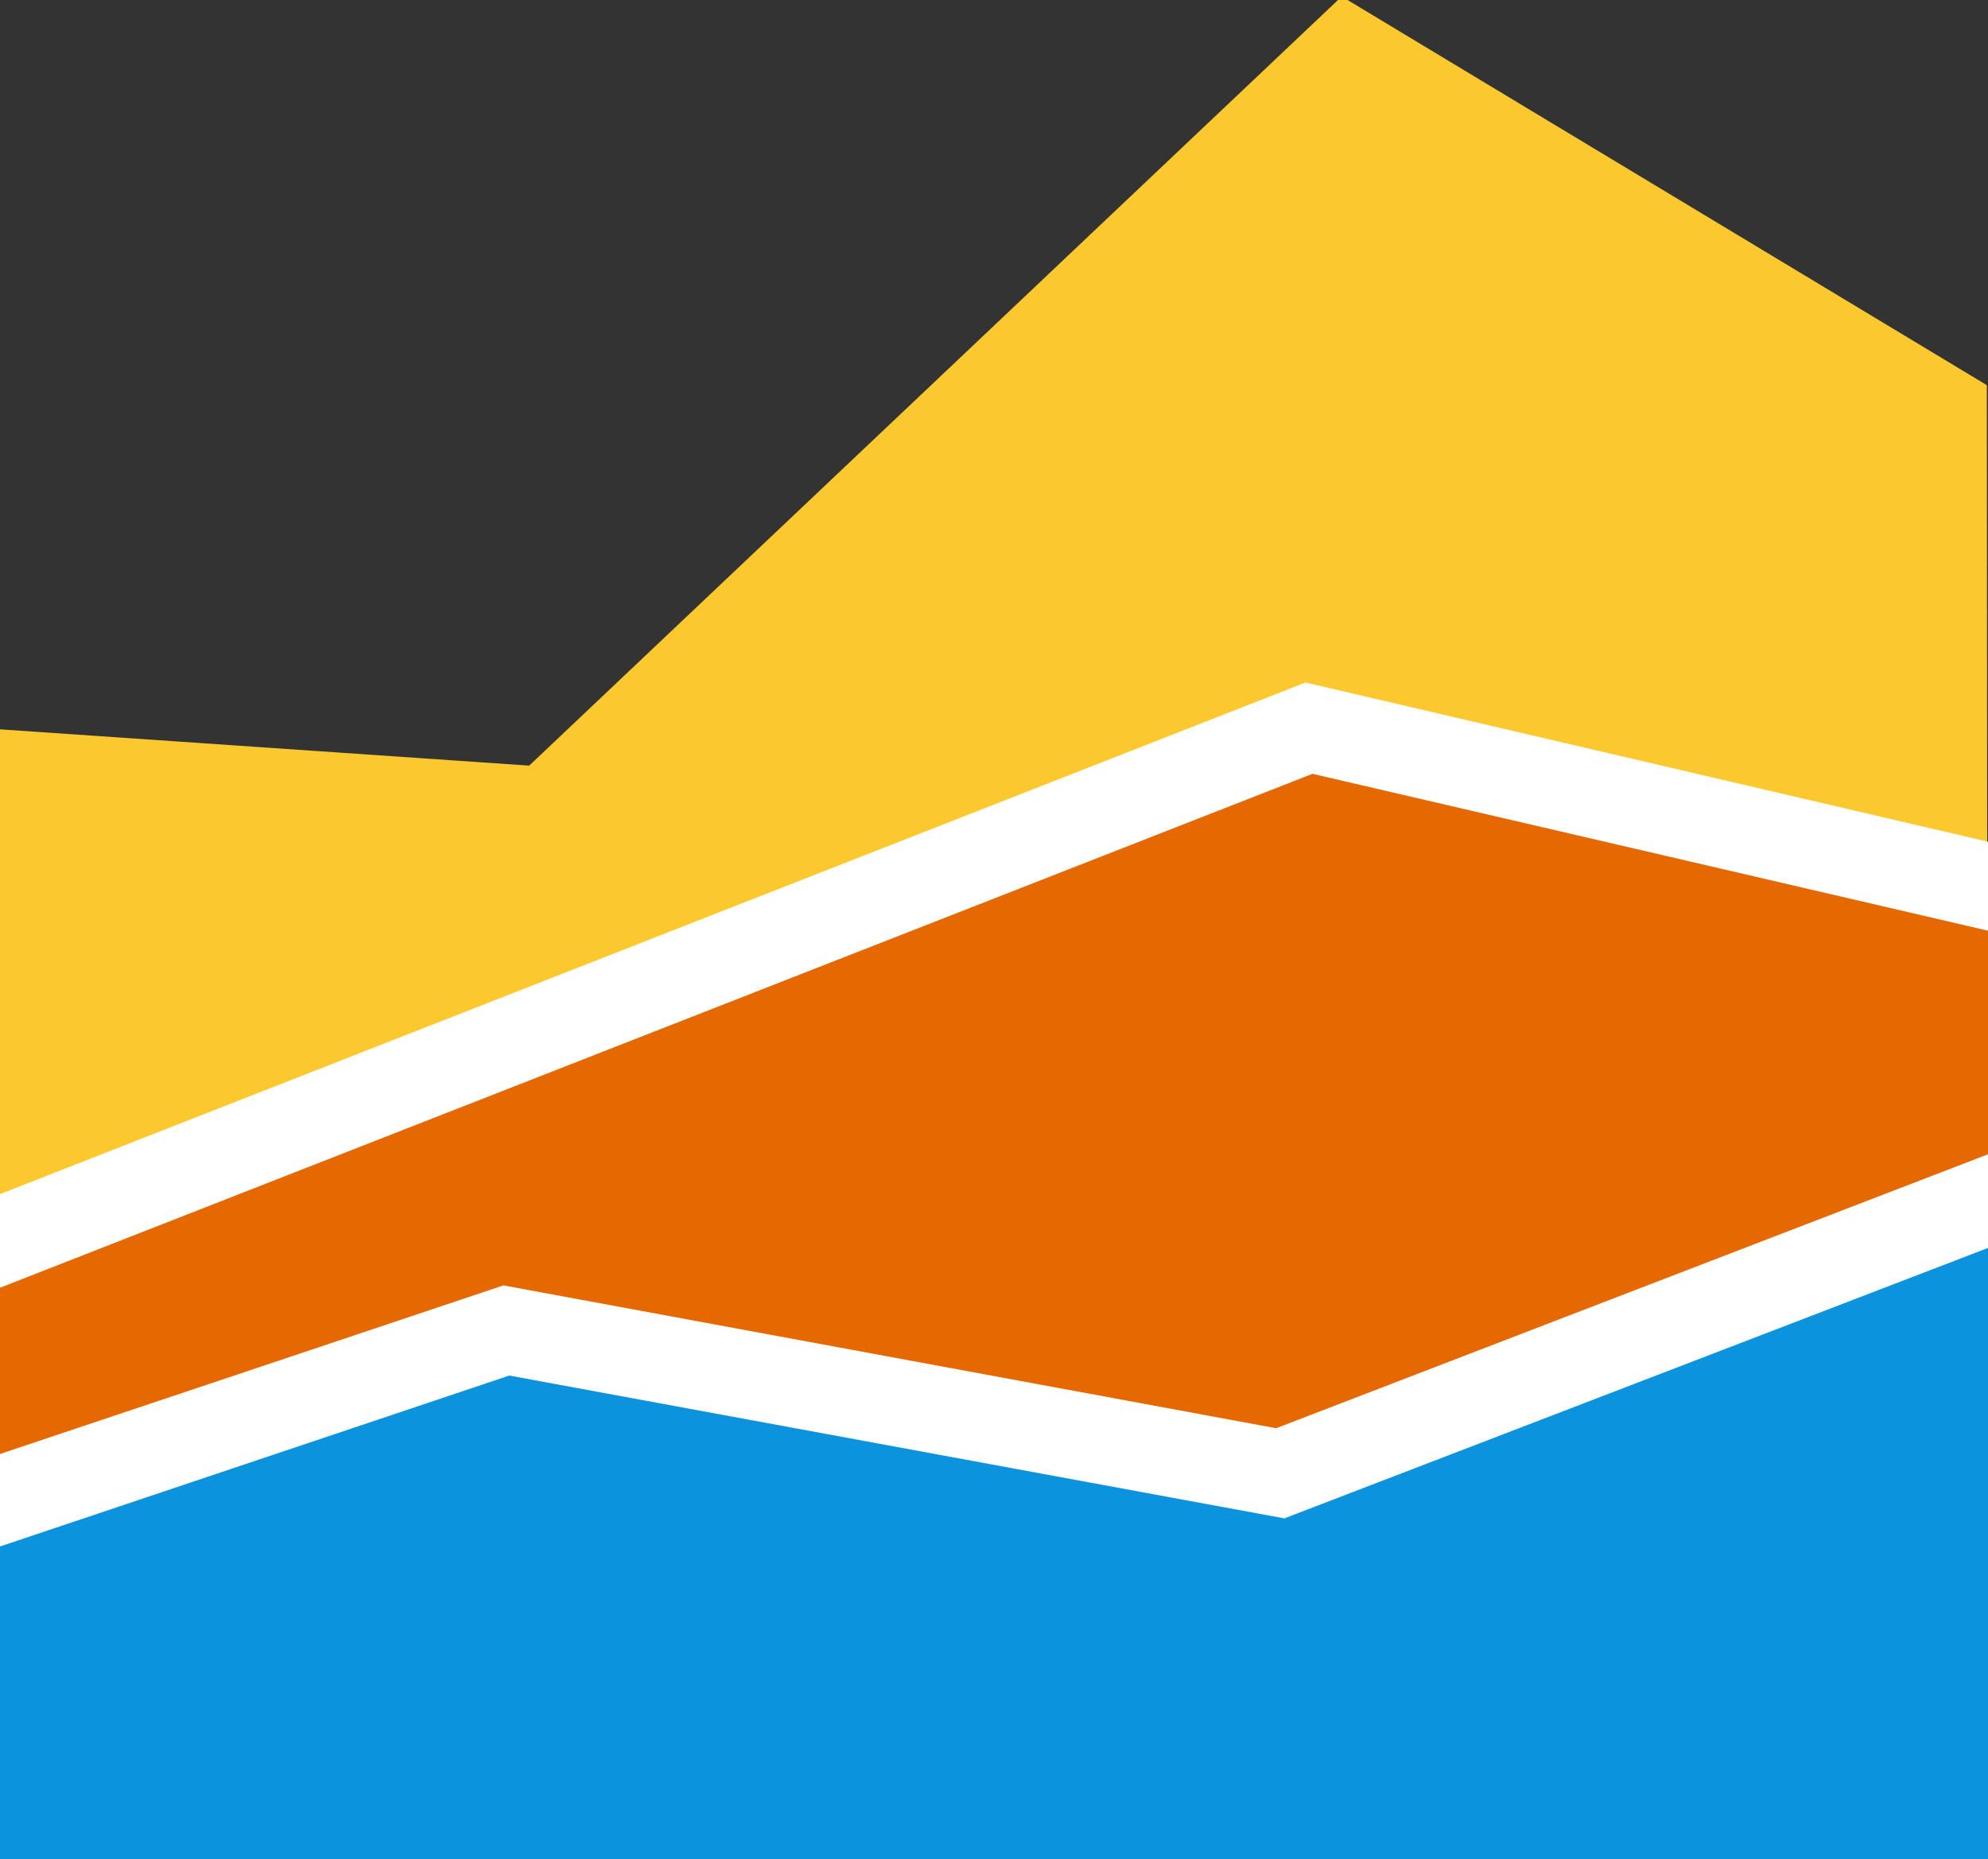 <?xml version="1.0" encoding="UTF-8"?>
<!DOCTYPE svg PUBLIC "-//W3C//DTD SVG 1.1//EN" "http://www.w3.org/Graphics/SVG/1.1/DTD/svg11.dtd">
<!-- Creator: CorelDRAW X7 -->
<svg xmlns="http://www.w3.org/2000/svg" xml:space="preserve" version="1.1" style="shape-rendering:geometricPrecision; text-rendering:geometricPrecision; image-rendering:optimizeQuality; fill-rule:evenodd; clip-rule:evenodd"
viewBox="0 0 1698 1588"
 xmlns:xlink="http://www.w3.org/1999/xlink">
 <rect x="0" y="0" width="1698" height="1588" fill="#333333" stroke="none"/>
 <defs>
  <style type="text/css">
   <![CDATA[
    .fil2 {fill:#0B94DD}
    .fil1 {fill:#E56800}
    .fil0 {fill:#FBC82D}
    .fil3 {fill:white;fill-rule:nonzero}
   ]]>
  </style>
 </defs>
 <g id="Слой_x0020_1">
  <g id="_958015152">
   <polygon class="fil0" points="1697,329 1146,-3 452,654 0,623 0,1588 1698,1588 "/>
   <polygon class="fil1" points="1698,760 1118,632 0,1064 0,1588 1698,1588 "/>
   <polygon class="fil2" points="1698,1021 1094,1258 433,1137 0,1273 0,1588 1698,1588 "/>
   <g>
    <polygon class="fil3" points="1698,1066 1097,1297 435,1175 0,1321 0,1242 430,1098 1090,1220 1698,986 "/>
    <polygon class="fil3" points="1698,795 1121,661 0,1100 0,1020 1115,583 1698,719 "/>
   </g>
  </g>
 </g>
</svg>
